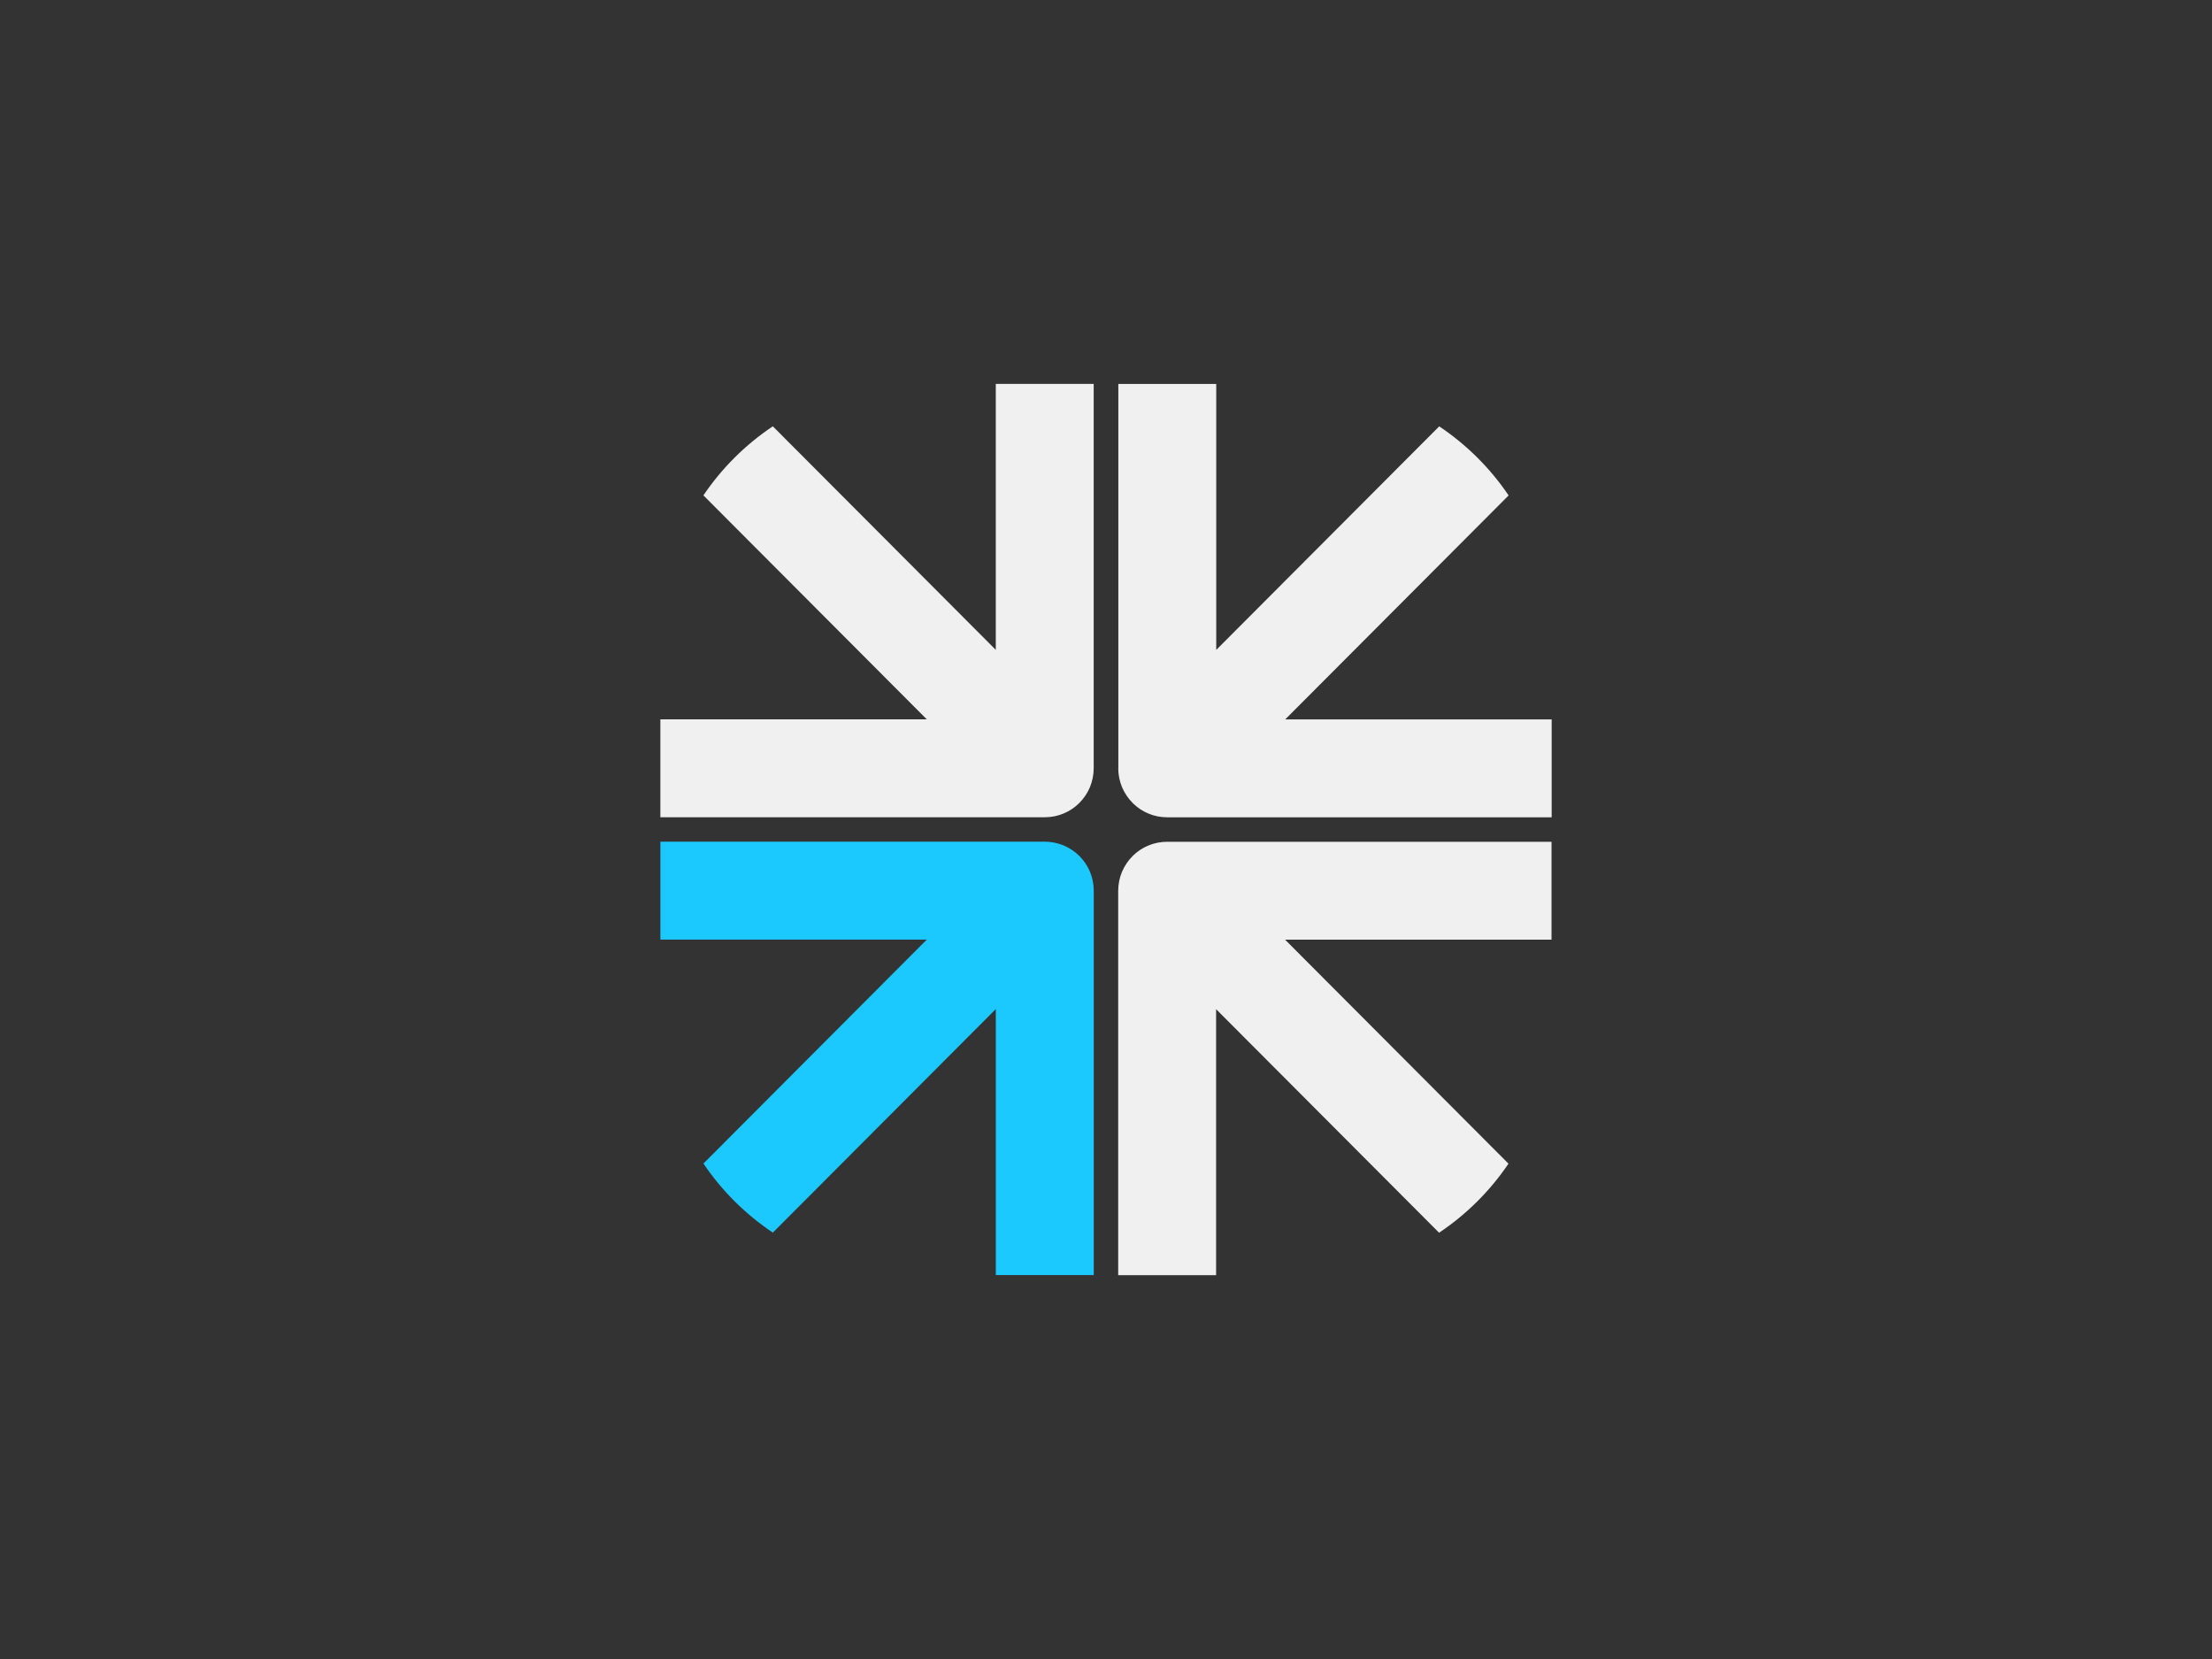 <?xml version="1.0" encoding="UTF-8"?>
<svg id="Layer_1" xmlns="http://www.w3.org/2000/svg" version="1.1" viewBox="0 0 800 600">
  <rect x="0" y="0" width="800" height="600" fill="#333333" stroke="none"/>
  <!-- Generator: Adobe Illustrator 29.5.1, SVG Export Plug-In . SVG Version: 2.1.0 Build 141)  -->
  <defs>
    <style>
      .st0 {
        fill: #1cc9ff;
      }

      .st1 {
        fill: #f0f0f1;
      }
    </style>
  </defs>
  <path class="st1" d="M379.61,295.48c.26-.03.51-.07.77-.11.32-.05.63-.08.95-.14.29-.06.57-.14.86-.21.27-.07.55-.13.82-.21.28-.08.55-.19.82-.29.27-.1.55-.19.81-.3.25-.1.49-.23.74-.34.28-.13.56-.25.83-.4.23-.12.45-.26.68-.4.27-.16.55-.31.81-.49.24-.16.46-.34.69-.51.23-.17.47-.34.7-.53.32-.26.62-.55.92-.83.12-.11.25-.21.36-.33,0,0,0-.01.01-.02.41-.41.8-.84,1.16-1.28.19-.23.36-.47.53-.71.17-.23.34-.45.5-.68.18-.27.34-.55.5-.83.13-.22.27-.43.39-.65.15-.28.28-.57.41-.85.11-.24.23-.47.33-.72.11-.27.2-.55.3-.83.1-.27.2-.53.28-.81.08-.27.14-.55.21-.83.07-.28.15-.56.21-.85.06-.32.1-.65.15-.98.03-.25.08-.49.11-.73.06-.58.09-1.16.09-1.75,0,0,0,0,0-.01v-139.03h-35.41v96.2l-80.64-80.85c-9.9,6.62-18.44,15.11-25.1,24.98l80.79,81h-96.36v35.41h139.03c.58,0,1.17-.03,1.75-.09Z"/>
  <path class="st1" d="M422.13,304.43c-.17,0-.33.02-.5.03-.41.01-.82.02-1.22.06-.3.03-.6.08-.9.13-.27.04-.54.07-.81.12-.32.06-.63.15-.95.23-.24.06-.49.12-.73.19-.31.09-.6.2-.9.31-.25.09-.5.17-.74.27-.27.11-.54.25-.81.37-.26.12-.52.24-.77.37-.25.14-.49.29-.74.43-.25.15-.5.29-.75.46-.26.17-.5.36-.75.55-.22.16-.44.31-.65.49-.33.27-.64.56-.95.85-.11.11-.23.2-.34.31,0,0,0,.01-.01.02-.41.41-.8.84-1.16,1.28-.19.23-.36.48-.54.72-.17.22-.34.44-.49.67-.18.27-.34.56-.51.84-.13.22-.27.43-.39.65-.15.28-.28.56-.41.85-.11.24-.23.48-.34.72-.11.27-.2.55-.3.82-.1.27-.2.54-.29.82-.08.27-.14.55-.21.82-.07.28-.15.57-.21.86-.06.32-.1.65-.15.98-.03.25-.08.49-.11.74-.06.58-.09,1.16-.09,1.75,0,0,0,0,0,.01v139.03h35.41v-96.2l80.64,80.85c9.9-6.62,18.44-15.11,25.1-24.98l-80.79-81h96.36v-35.41h-139.03Z"/>
  <path class="st1" d="M404.43,277.88c0,.58.03,1.17.09,1.75.02.25.07.49.11.73.05.33.09.66.15.98.06.29.14.57.21.85.07.28.13.55.21.83.08.28.19.54.29.82.1.27.19.55.3.82.1.25.22.48.34.72.13.28.26.57.41.85.12.22.26.43.39.65.17.28.33.56.51.84.16.23.33.45.49.67.18.24.35.49.54.72.37.45.75.87,1.16,1.28,0,0,0,.01.01.02.12.12.24.22.36.33.3.28.6.57.92.83.23.19.47.35.7.53.23.17.45.35.69.51.26.18.54.33.81.49.23.13.44.27.68.4.27.15.55.27.83.4.25.12.49.24.74.34.27.11.54.2.81.3.27.1.54.2.82.29.27.08.55.14.82.21.28.07.57.15.86.21.31.06.63.1.95.14.26.04.51.08.77.11.58.06,1.16.09,1.75.09h139.03v-35.41h-96.36l80.79-81c-6.66-9.87-15.2-18.36-25.1-24.98l-80.64,80.85v-96.2h-35.41v139.03s0,0,0,.01Z"/>
  <path class="st0" d="M395.57,322.12c0-.58-.03-1.17-.09-1.75-.02-.25-.07-.49-.11-.74-.05-.33-.08-.65-.15-.98-.06-.29-.14-.57-.21-.86-.07-.28-.13-.55-.21-.82-.08-.28-.19-.54-.28-.81-.1-.28-.19-.56-.3-.83-.1-.24-.22-.48-.33-.72-.13-.29-.26-.57-.41-.85-.12-.22-.26-.44-.39-.65-.17-.28-.32-.56-.5-.83-.16-.23-.33-.45-.5-.68-.18-.24-.34-.48-.53-.71-.37-.45-.75-.87-1.16-1.28,0,0,0-.01-.01-.02-.11-.11-.24-.21-.36-.32-.3-.29-.61-.57-.93-.84-.23-.18-.46-.35-.69-.52-.23-.17-.46-.35-.7-.51-.26-.18-.54-.33-.81-.49-.23-.13-.45-.28-.68-.4-.28-.15-.56-.27-.84-.41-.24-.11-.48-.23-.73-.34-.28-.11-.56-.21-.84-.31-.26-.09-.53-.2-.8-.28-.28-.09-.57-.15-.86-.22-.27-.07-.54-.14-.82-.2-.34-.07-.68-.11-1.02-.16-.23-.03-.46-.08-.69-.1-.57-.06-1.14-.08-1.71-.09-.01,0-.03,0-.04,0h-139.03v35.41h96.36l-80.79,81c6.66,9.87,15.2,18.36,25.1,24.98l80.64-80.85v96.2h35.41v-139.03s0,0,0-.01Z"/>
</svg>
